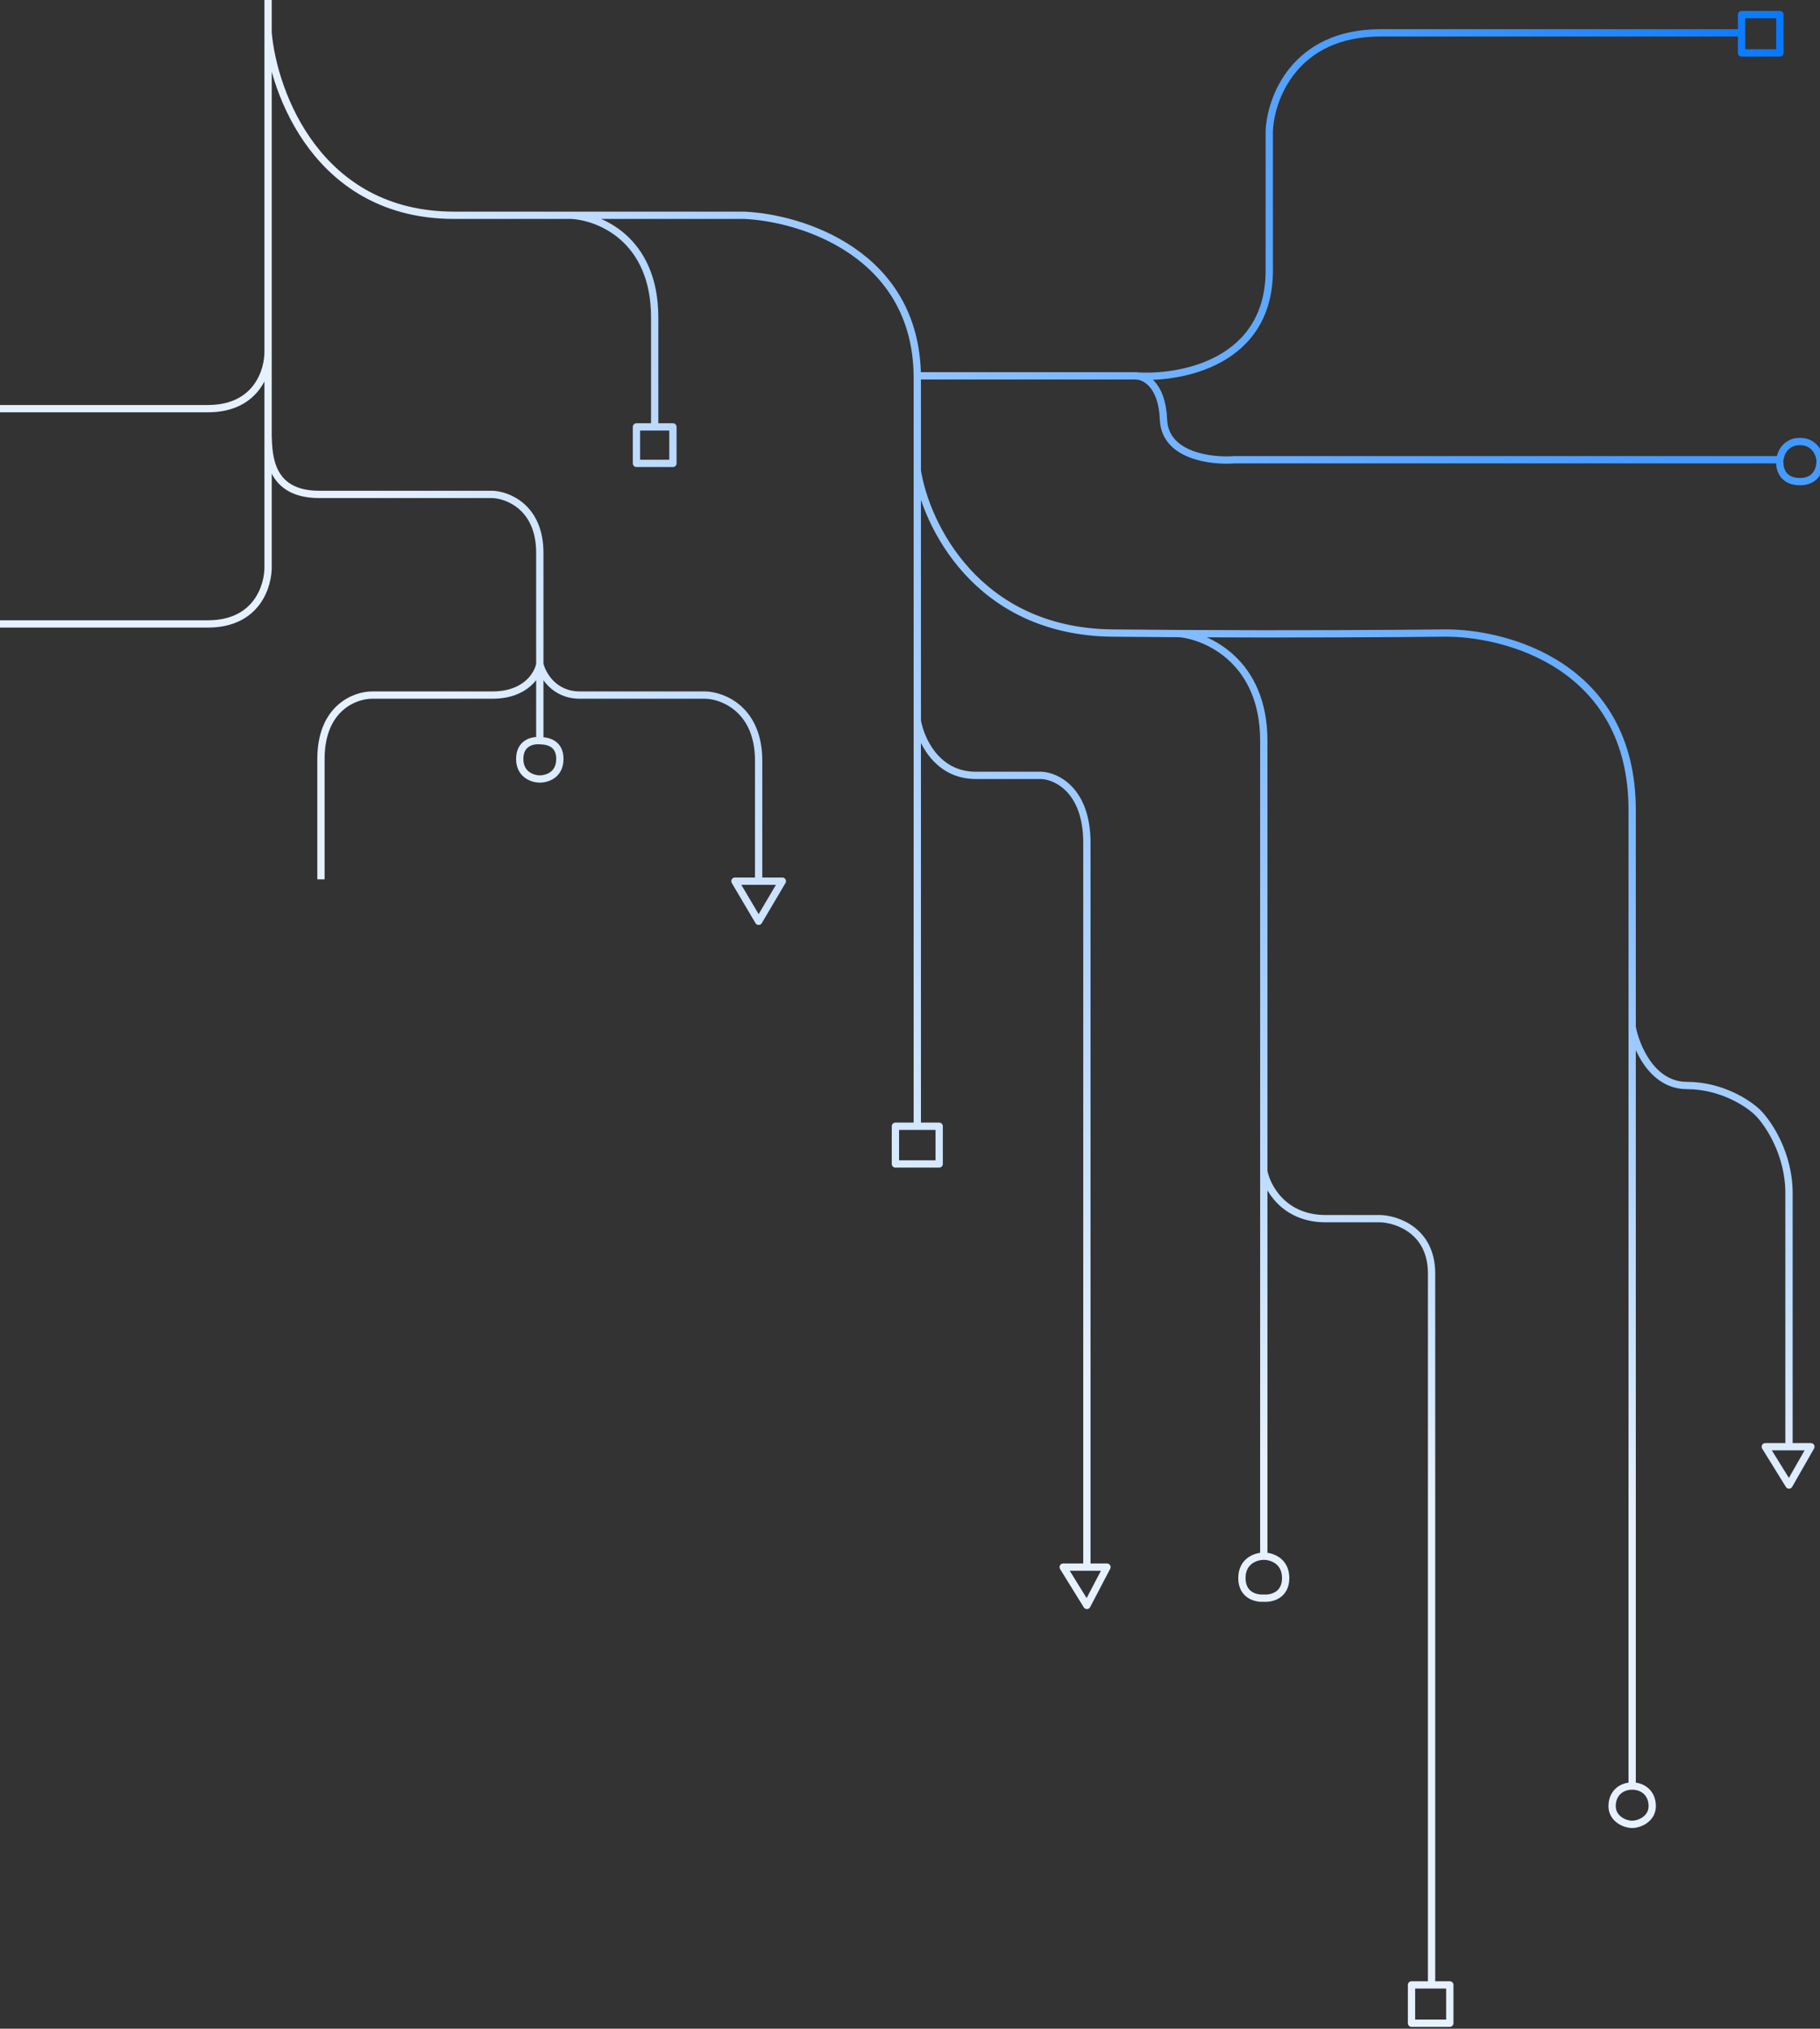 <svg width="499" height="556" viewBox="0 0 499 556" fill="none" xmlns="http://www.w3.org/2000/svg">
    <rect x="0" y="0" width="499" height="556" fill="#333333" stroke="none"/>
    <path d="M73.5 0V9M0 171C13.333 171 43.4 171 57 171C70.6 171 73.667 160.333 73.5 155V9M73.5 96C73.667 101.333 70.6 112 57 112C43.4 112 13.333 112 0 112M73.5 119.5C73.667 124.833 73.9 135.5 87.5 135.5C98.5 135.5 135 135.5 135 135.5C139.333 135.667 148 139.1 148 151.5C148 158.671 148 170.76 148 182M148 203C148 197.94 148 190.195 148 182M148 203C146.167 202.833 142.5 203.5 142.5 208C142.5 212.4 146.167 213.5 148 213.5C149.833 213.5 153.5 212.5 153.5 208C153.5 203.5 149.833 203 148 203ZM148 182C147.5 184.833 144.2 190.5 135 190.5C125.8 190.5 109.167 190.5 102 190.5C97.333 190.5 88 194 88 208C88 222 88 235.833 88 241M148 182C148.667 184.833 151.8 190.5 159 190.5C166.2 190.5 185 190.5 193.5 190.5C198.333 190.667 208 194.5 208 208.5C208 222.5 208 236.333 208 241.5M208 241.5H201.5L208 252.5L214.5 241.5H208ZM73.5 9C75 25.667 87.3 59 124.5 59C135.853 59 146.656 59 156.5 59M251.5 103C251.1 69.4 219.667 59.667 204 59C196.357 59 178.913 59 156.5 59M251.5 103H311M251.5 103V129M311 103C323.5 104 348.4 99.5 348 73.5V36C348.333 27 354.9 9 378.5 9C402.1 9 454.333 9 477.5 9V4H488V14.5H477.5V9.5M311 103C313.5 102.833 318.6 105 319 115C319.4 125 332.167 126.5 338.5 126H488C488.167 124.333 489.5 121 493.5 121C497.5 121 498.833 124.333 499 126C499.167 128 498.3 132 493.5 132C488.7 132 487.833 128.333 488 126.5M251.5 308.668H257.5V319H245.5V308.668H251.5ZM251.5 308.668V197.5M251.5 129C253.833 143.667 267.8 173.1 305 173.5C311.166 173.566 317.371 173.615 323.5 173.65M251.5 129V197.5M447.5 489.5C450.5 489.5 453 491.5 453 495C453 498.5 449.5 500 447.5 500C445.5 500 442 498.5 442 495C442 491.5 444.5 489.5 447.5 489.5ZM447.5 489.5C447.5 438.097 447.5 345.378 447.5 281.5M156.5 59C164.167 59.333 179.5 65.4 179.5 87C179.5 108.6 179.5 116 179.5 117M179.5 117H184.5V127H174.5V117H179.5ZM251.5 197.5C252.333 202.5 256.7 212.5 267.5 212.5C278.3 212.5 284 212.5 285.5 212.5C289.667 212.667 298 216.6 298 231C298 245.4 298 369.333 298 429.5M298 429.5H303.5L298 440L291.5 429.5H298ZM323.5 173.65C354.348 173.824 383.264 173.639 395.5 173.5C412.833 173.167 447.5 182.4 447.5 222C447.5 233.588 447.5 255.076 447.5 281.5M323.5 173.65C331.167 174.433 346.5 181.4 346.5 203C346.5 215.59 346.5 267.18 346.5 321M346.5 426.5C348.5 426.5 352.5 427.7 352.5 432.5C352.5 437.3 348.5 438.167 346.5 438C344.5 438.167 340.5 437.3 340.5 432.5C340.5 427.7 344.5 426.5 346.5 426.5ZM346.5 426.5C346.5 399.177 346.5 359.518 346.5 321M346.5 321C347.333 325.333 351.9 334 363.5 334C375.1 334 378.333 334 378.5 334C383.167 334.167 392.5 337.4 392.5 349C392.5 360.6 392.5 483.833 392.5 544M392.5 544H397.5V554.5H387V544H392.5ZM447.5 281.5C448.5 286.833 452.9 297.5 462.5 297.5C472.1 297.5 479.5 302.5 482 305C484.833 307.833 490.5 316.2 490.5 327C490.5 337.8 490.5 377.833 490.5 396.5M490.5 396.5H496.5L490.5 407L484 396.5H490.5Z" stroke="url(#paint0_radial_95_578)" stroke-width="2" stroke-linejoin="round"/>
    <defs>
    <radialGradient id="paint0_radial_95_578" cx="0" cy="0" r="1" gradientUnits="userSpaceOnUse" gradientTransform="translate(499 3.67384e-05) rotate(131.959) scale(746.342 671.666)">
    <stop stop-color="#0075FF"/>
    <stop offset="0.577" stop-color="#E6F1FF"/>
    </radialGradient>
    </defs>
</svg>